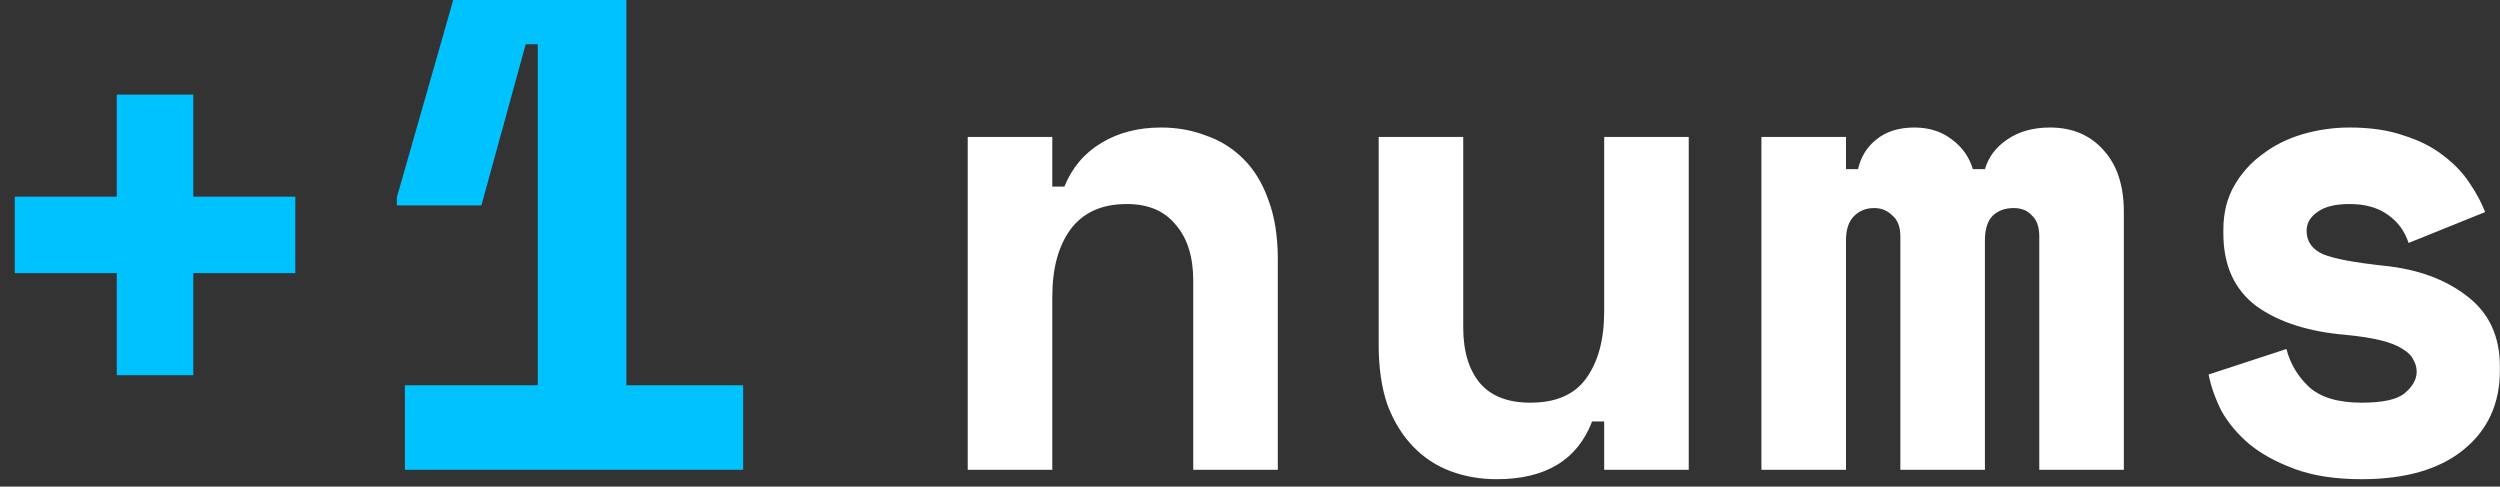 <svg width="149" height="29" viewBox="0 0 149 29" fill="none" xmlns="http://www.w3.org/2000/svg">
<rect x="0" y="0" width="149" height="29" fill="#333333" stroke="none"/>
<path d="M0.88 11.72H6.96V5.64H11.52V11.72H17.6V16.28H11.52V22.36H6.96V16.28H0.88V11.72ZM32.052 22.96V2.64H31.332L28.692 12.24H23.652V11.76L27.012 -1.90735e-06H37.332V22.96H44.292V28H24.132V22.96H32.052Z" fill="#00C2FF"/>
<path d="M62.717 28H57.677V8.16H62.717V11.12H63.437C63.89 10 64.623 9.133 65.637 8.52C66.65 7.907 67.837 7.6 69.197 7.6C70.157 7.6 71.05 7.76 71.877 8.08C72.73 8.373 73.477 8.84 74.117 9.48C74.757 10.12 75.25 10.933 75.597 11.92C75.97 12.907 76.157 14.08 76.157 15.44V28H71.117V16.72C71.117 15.307 70.77 14.2 70.077 13.4C69.41 12.573 68.437 12.16 67.157 12.16C65.663 12.16 64.543 12.667 63.797 13.68C63.077 14.667 62.717 16 62.717 17.68V28ZM95.609 8.16H100.649V28H95.609V25.12H94.889C94.009 27.413 92.115 28.56 89.209 28.56C88.222 28.56 87.302 28.4 86.449 28.08C85.596 27.76 84.849 27.267 84.209 26.6C83.569 25.933 83.062 25.107 82.689 24.12C82.342 23.107 82.169 21.92 82.169 20.56V8.16H87.209V19.52C87.209 20.933 87.542 22.04 88.209 22.84C88.876 23.613 89.876 24 91.209 24C92.729 24 93.835 23.52 94.529 22.56C95.249 21.573 95.609 20.24 95.609 18.56V8.16ZM126.581 28H121.541V14.08C121.541 13.52 121.394 13.107 121.101 12.84C120.834 12.547 120.474 12.4 120.021 12.4C119.488 12.4 119.061 12.56 118.741 12.88C118.448 13.2 118.301 13.68 118.301 14.32V28H113.261V14.08C113.261 13.52 113.101 13.107 112.781 12.84C112.488 12.547 112.128 12.4 111.701 12.4C111.221 12.4 110.821 12.56 110.501 12.88C110.181 13.2 110.021 13.68 110.021 14.32V28H104.981V8.16H110.021V10.08H110.741C110.901 9.36 111.261 8.773 111.821 8.32C112.408 7.84 113.168 7.6 114.101 7.6C114.981 7.6 115.728 7.84 116.341 8.32C116.954 8.773 117.368 9.36 117.581 10.08H118.301C118.514 9.36 118.954 8.773 119.621 8.32C120.314 7.84 121.168 7.6 122.181 7.6C123.514 7.6 124.581 8.053 125.381 8.96C126.181 9.84 126.581 11.067 126.581 12.64V28ZM137.473 13.76C137.473 14.4 137.807 14.867 138.473 15.16C139.14 15.427 140.353 15.653 142.113 15.84C144.14 16.053 145.793 16.667 147.073 17.68C148.353 18.667 148.993 20.053 148.993 21.84V22.08C148.993 24.053 148.273 25.627 146.833 26.8C145.393 27.973 143.367 28.56 140.753 28.56C139.207 28.56 137.887 28.36 136.793 27.96C135.7 27.56 134.793 27.067 134.073 26.48C133.353 25.867 132.793 25.2 132.393 24.48C132.02 23.733 131.767 23.013 131.633 22.32L136.273 20.8C136.487 21.653 136.927 22.4 137.593 23.04C138.287 23.68 139.34 24 140.753 24C142.007 24 142.86 23.813 143.313 23.44C143.793 23.04 144.033 22.613 144.033 22.16C144.033 21.893 143.967 21.653 143.833 21.44C143.727 21.2 143.513 20.987 143.193 20.8C142.873 20.587 142.433 20.413 141.873 20.28C141.34 20.147 140.66 20.04 139.833 19.96C137.593 19.773 135.807 19.2 134.473 18.24C133.167 17.253 132.513 15.813 132.513 13.92V13.68C132.513 12.693 132.727 11.827 133.153 11.08C133.58 10.333 134.14 9.707 134.833 9.2C135.527 8.667 136.327 8.267 137.233 8C138.14 7.733 139.073 7.6 140.033 7.6C141.287 7.6 142.367 7.76 143.273 8.08C144.207 8.373 144.993 8.773 145.633 9.28C146.273 9.76 146.793 10.307 147.193 10.92C147.593 11.507 147.9 12.08 148.113 12.64L143.553 14.48C143.313 13.76 142.9 13.2 142.313 12.8C141.727 12.373 140.967 12.16 140.033 12.16C139.18 12.16 138.54 12.32 138.113 12.64C137.687 12.933 137.473 13.307 137.473 13.76Z" fill="white"/>
</svg>
